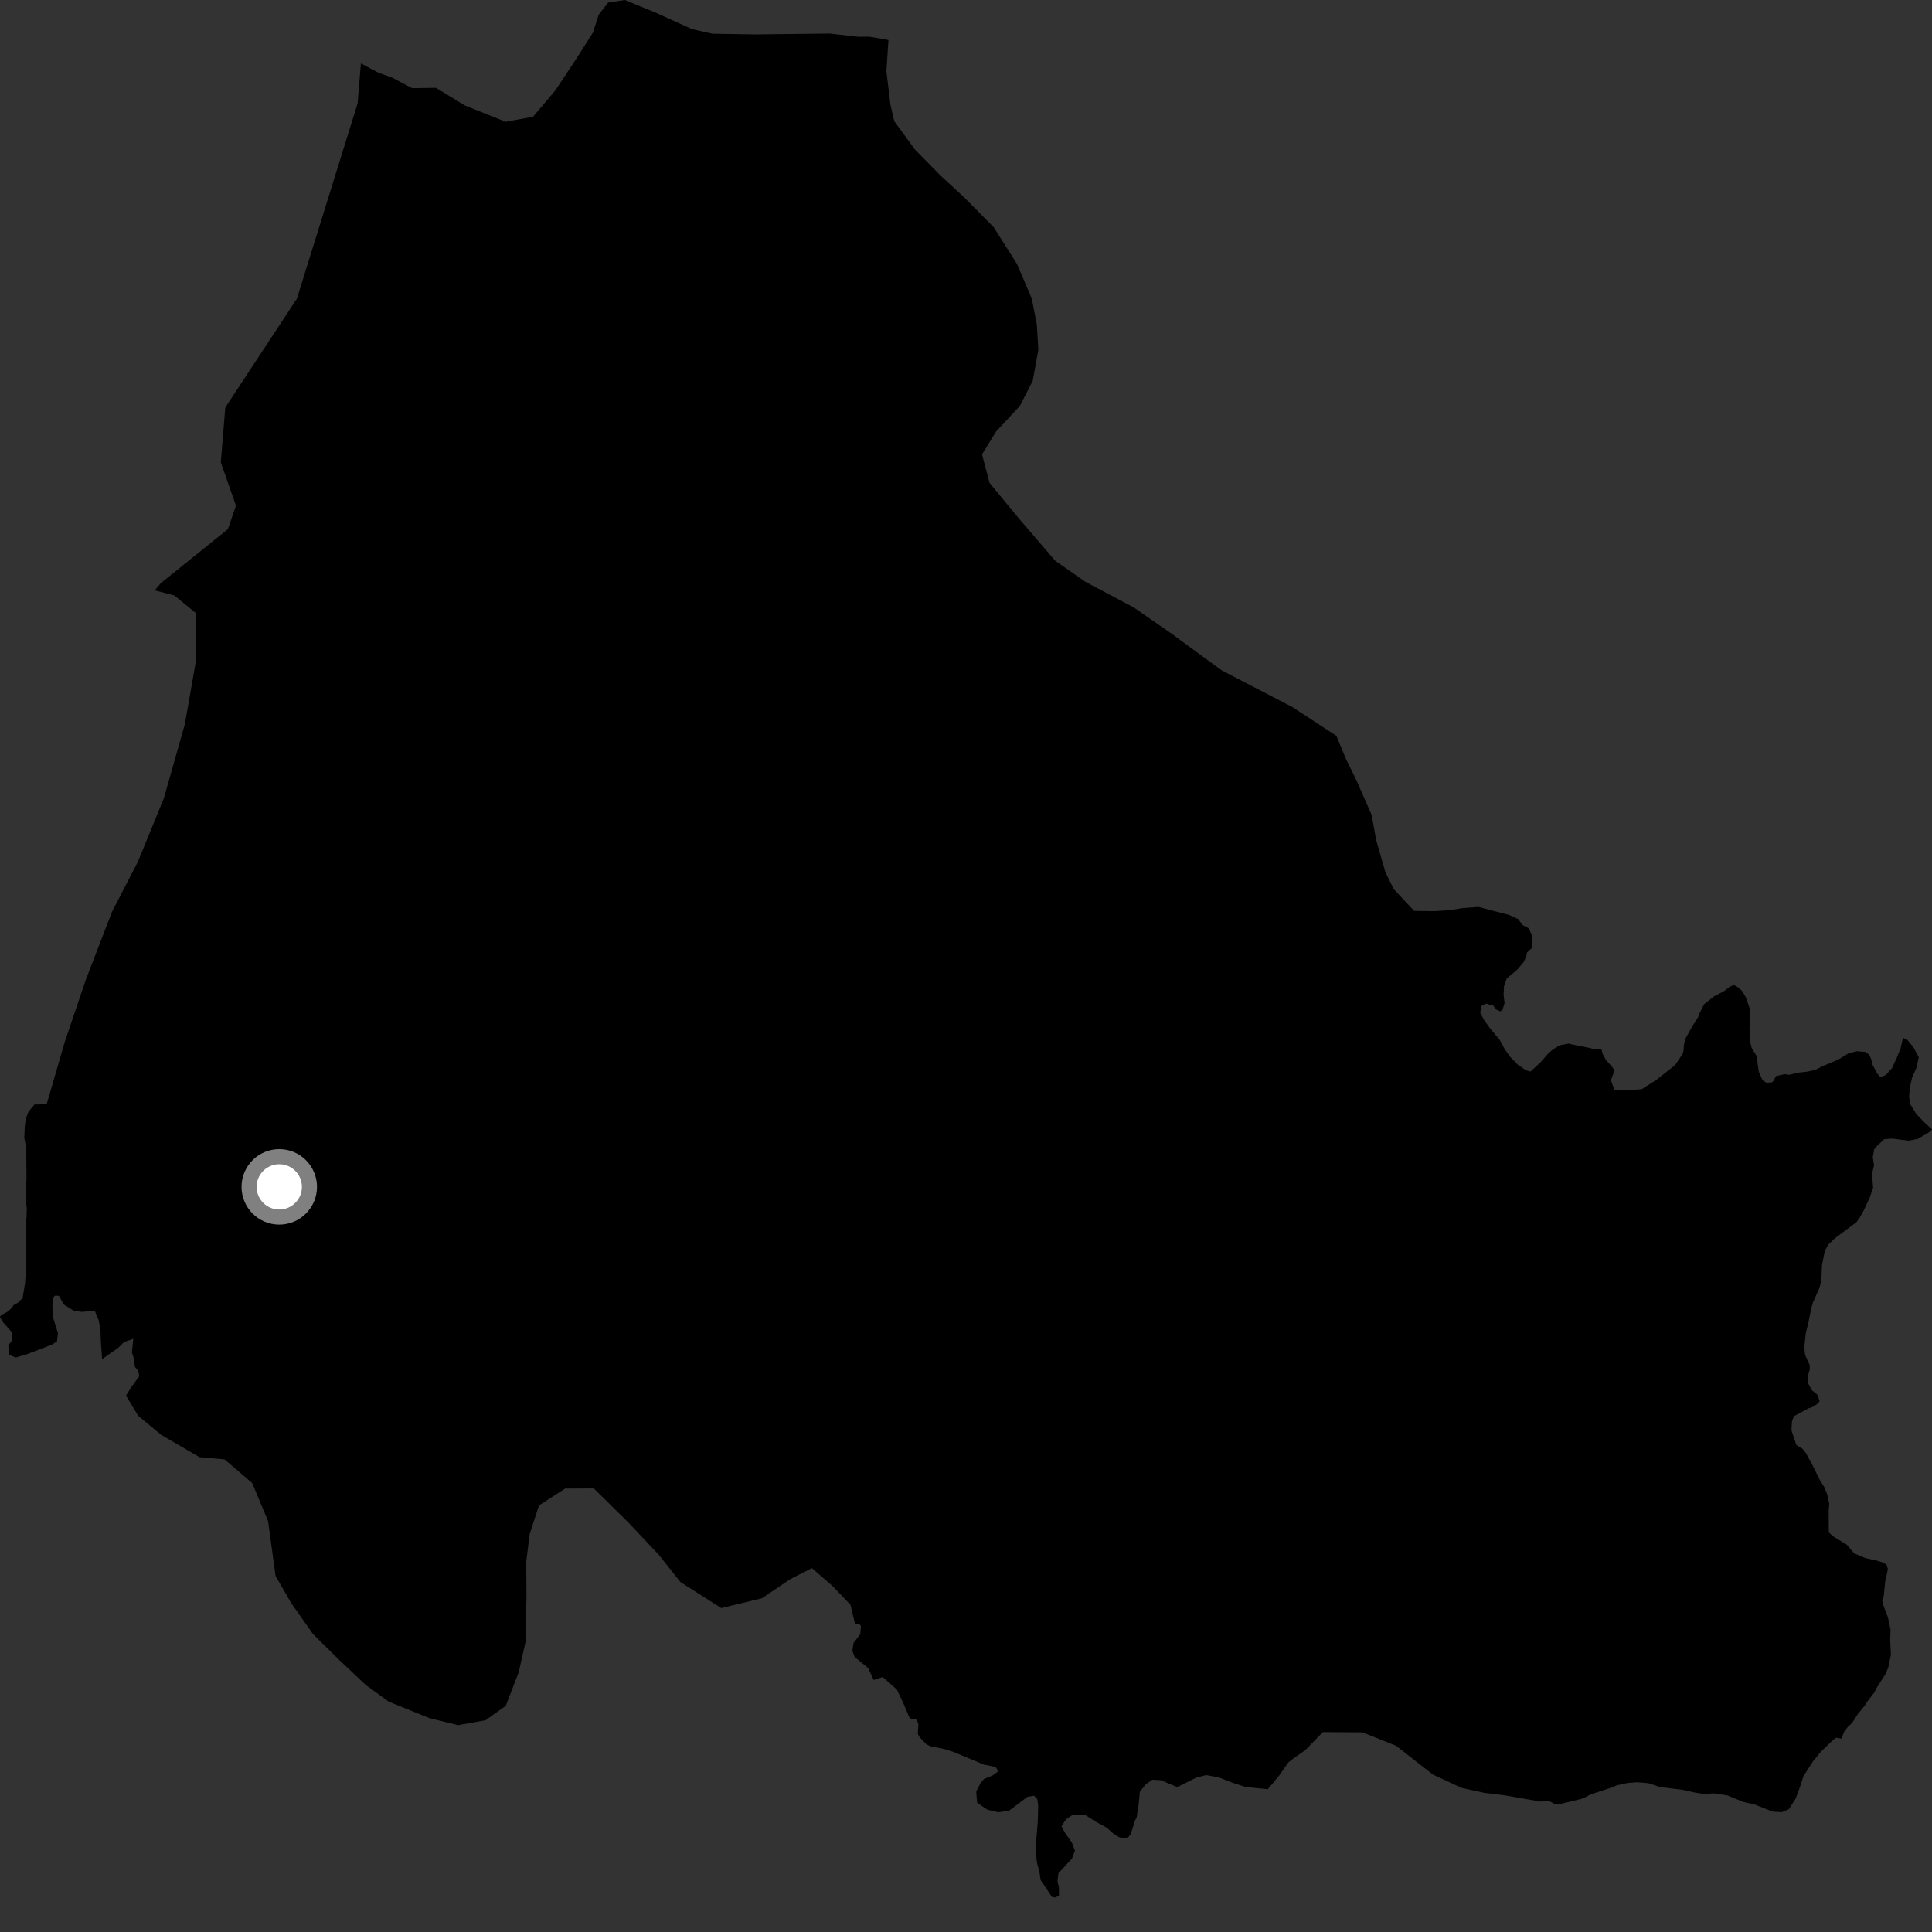<?xml version="1.0" encoding="utf-8" ?>
<svg baseProfile="full" height="1024" version="1.1" width="1024" xmlns="http://www.w3.org/2000/svg" xmlns:ev="http://www.w3.org/2001/xml-events" xmlns:xlink="http://www.w3.org/1999/xlink"><rect width="100%" height="100%" fill="#333333" stroke="none"/><defs /><polygon fill="black" points="4.594,716.454 4.854,718.049 8.426,719.54 14.788,717.574 27.514,712.684 30.207,710.969 30.699,706.569 28.245,698.754 27.763,692.888 28.008,687.999 28.988,686.775 31.203,686.778 33.859,691.454 39.132,694.741 43.464,695.347 48.082,694.855 50.302,694.968 52.247,699.559 53.229,704.756 53.442,710.912 54.116,720.384 62.709,714.335 65.725,711.327 70.654,709.575 69.905,716.831 70.705,719.192 71.548,724.554 73.295,726.6 73.786,729.443 69.679,735.131 66.759,739.696 73.259,750.421 85.368,760.46 105.732,772.325 119.03,773.506 133.68,786.061 142.08,806.224 146.061,835.266 154.4,849.747 165.914,866.104 179.92,879.926 193.923,893.125 206.027,901.91 227.599,910.65 242.795,914.36 257.354,911.764 268.064,904.124 274.907,886.407 278.603,869.952 279.041,845.324 278.93,827.629 280.726,813.092 285.671,797.899 299.55,788.974 314.733,788.902 333.214,807.12 349.176,824.091 360.678,838.558 382.299,852.325 403.811,847.123 418.966,836.917 430.338,831.15 441.185,840.552 450.764,850.586 453.233,860.812 455.223,860.687 456.302,861.715 455.962,866.176 452.41,870.767 451.792,874.871 452.935,878.184 460.164,884.137 463.078,890.435 467.86,888.832 475.406,895.564 478.823,902.813 482.207,910.776 485.933,911.5 486.766,913.86 486.46,918.978 487.275,920.538 490.906,924.446 493.284,925.585 500.435,927.013 505.193,928.495 521.526,935.285 527.84,936.569 529.014,938.899 525.982,941.114 521.603,942.864 519.762,944.98 517.411,949.589 517.904,955.539 523.453,959.221 529.01,960.534 534.825,959.723 544.601,952.324 548.053,951.78 549.788,953.553 550.259,957.185 550.055,965.342 549.104,976.934 549.258,984.594 549.754,987.913 550.92,992.147 551.53,996.416 557.569,1005.444 559.415,1005.705 561.272,1004.65 561.269,1000.428 560.481,996.994 561.003,992.78 568.154,985.106 569.733,980.878 568.146,976.662 564.44,971.401 562.596,967.971 564.979,964.271 568.155,962.154 575.47,962.14 581.005,965.67 586.6,968.711 589.875,971.674 593.022,973.717 595.803,974.453 598.169,973.621 599.333,972.005 601.595,964.867 602.453,963.379 603.608,955.455 604.143,949.653 607.31,945.684 610.759,943.295 615.253,943.549 623.987,947.215 634.052,942.177 639.341,940.83 646.224,942.129 652.849,944.75 659.99,947.097 671.956,948.339 677.966,941.125 682.857,934.107 685.52,932.012 691.819,927.644 701.151,918.056 722.182,918.195 739.912,925.264 759.488,940.569 774.704,947.635 786.755,950.248 797.564,951.584 816.608,954.882 820.745,954.371 824.243,956.303 826.411,956.283 837.249,953.698 839.584,952.945 843.145,951.028 852.985,947.851 857.057,946.226 862.494,945.035 867.703,944.617 873.572,945.107 879.857,947.174 891.953,948.659 898.225,950.081 902.988,950.807 908.509,950.524 915.531,951.612 924.225,955.142 929.679,956.318 939.542,960.192 944.327,960.494 948.111,958.935 951.737,953.279 953.775,947.835 955.939,941.291 960.974,933.487 965.035,928.521 971.682,922.086 973.374,921.021 975.923,921.526 977.486,917.815 979.278,915.412 981.668,913.158 984.631,908.571 988.662,903.655 989.242,902.488 993.566,896.877 994.244,895.252 999.265,887.436 1000.801,883.877 1002.218,877.02 1001.814,869.145 1002.034,863.766 1000.621,857.179 998.251,850.959 997.635,848.333 998.463,845.6 999.179,838.285 1000.614,831.742 999.866,829.252 997.753,828.099 994.71,827.14 988.628,825.807 982.662,823.268 978.812,818.697 971.61,814.294 969.32,812.204 969.238,800.992 969.541,797.03 968.501,792.186 966.884,788.146 964.816,784.939 959.906,775.068 957.149,770.144 955.379,767.88 952.108,765.924 949.507,758.104 949.774,753.364 950.866,750.575 958.642,746.392 960.213,745.968 962.926,744.305 964.456,742.689 963.181,739.168 960.354,736.879 958.27,732.993 958.514,728.232 959.227,725.858 959.17,723.471 956.796,718.287 956.291,714.364 957.155,706.281 958.369,701.667 959.879,694.022 960.801,690.522 964.532,682.166 965.395,677.564 965.698,670.463 967.201,662.983 968.971,659.753 972.563,656.288 983.855,647.882 985.645,645.451 987.841,641.556 990.963,634.804 992.775,629.541 992.235,621.997 993.278,617.694 992.61,613.33 993.34,609.206 994.837,607.411 998.681,603.777 1002.81,603.476 1011.775,604.572 1016.535,603.61 1022.465,600.087 1024.0,598.612 1020.524,595.42 1015.725,590.541 1012.316,584.979 1011.852,581.057 1012.308,576.142 1013.402,571.371 1015.755,565.923 1016.994,560.351 1014.072,554.94 1010.889,551.104 1008.629,550.076 1007.393,555.497 1005.498,560.296 1002.828,566.076 999.47,569.829 996.591,570.897 994.837,568.798 992.415,564.192 991.794,561.356 990.732,559.047 988.767,557.576 984.169,557.152 979.795,558.298 974.424,561.533 966.052,565.083 961.895,567.154 957.832,567.98 952.971,568.522 948.4,569.664 945.867,569.331 941.323,570.32 939.88,573.074 938.972,573.733 936.277,573.85 934.164,572.535 932.209,568.061 930.988,559.595 928.437,555.469 927.665,552.363 927.245,543.87 927.703,540.685 927.412,534.573 925.384,528.677 923.489,525.435 921.293,523.346 919.046,522.034 916.872,522.925 913.84,525.283 908.569,528.059 903.243,532.241 900.341,537.882 900.102,539.02 897.171,543.558 893.216,550.671 892.558,553.56 892.264,557.185 891.744,558.655 887.883,564.491 877.83,572.417 870.146,577.281 861.705,577.926 855.621,577.527 853.829,572.541 855.719,567.42 854.353,565.259 851.355,562.065 849.467,558.66 848.755,555.947 845.652,556.192 841.278,555.153 832.525,553.429 831.715,553.076 826.607,554.016 822.705,556.524 820.404,558.571 816.568,563.008 811.176,567.941 808.767,567.219 804.344,564.2 800.244,559.966 797.351,555.729 794.841,551.074 789.933,545.287 786.623,540.673 784.54,536.787 785.215,533.194 787.555,531.936 791.543,533.015 792.788,534.945 795.194,536.053 796.374,535.213 797.449,531.63 796.926,527.296 797.175,522.557 798.639,518.548 804.072,514.032 807.516,509.987 809.001,506.778 809.332,504.8 812.176,502.243 811.867,495.679 810.345,492.047 806.928,490.257 804.709,487.155 799.753,484.907 783.609,480.687 775.313,481.297 768.098,482.438 760.313,482.936 749.526,482.794 738.688,471.209 734.306,462.326 729.391,445.206 726.987,431.91 718.905,413.501 713.293,402.08 708.336,390.02 684.924,374.7 647.743,355.424 637.461,347.982 621.447,336.197 600.899,321.94 575.314,308.386 559.29,297.227 539.952,274.707 524.473,255.94 520.489,240.798 527.982,228.666 540.516,215.21 547.372,201.812 550.345,185.321 549.538,172.038 546.842,158.145 539.013,139.906 526.693,120.457 510.635,104.217 498.431,92.986 484.923,79.239 473.946,64.184 471.933,55.358 469.808,37.651 470.897,21.193 460.719,19.427 454.993,19.496 439.745,17.781 400.444,18.236 377.606,17.862 366.828,15.449 347.717,6.796 331.177,0.0 322.317,1.357 317.329,7.746 314.274,17.262 304.953,31.913 294.379,47.844 282.522,61.873 267.982,64.538 246.384,55.89 231.07,46.547 218.404,46.716 207.627,41.017 200.712,38.605 191.282,33.605 189.533,54.838 157.361,158.31 119.406,216.001 117.031,245.065 125.069,268.008 120.788,280.435 85.233,309.087 82.012,312.895 92.425,315.61 103.902,325.01 104.071,349.027 97.982,383.814 86.857,423.054 73.138,456.634 59.369,483.264 45.684,518.745 34.497,551.684 24.829,584.893 22.952,585.347 18.314,585.376 15.112,589.193 13.723,592.851 13.133,596.95 12.866,603.263 13.869,607.992 14.052,625.349 13.607,628.655 13.675,636.71 14.189,640.168 14.068,645.065 13.488,650.112 13.706,653.272 13.859,671.106 13.29,680.099 11.968,688.012 9.486,690.482 7.354,691.611 5.778,693.705 3.781,695.345 0.431,697.165 0.0,698.106 1.332,700.473 6.475,706.344 6.475,710.256 4.422,713.152 4.594,716.454" /><circle cx="148.016" cy="629.064" fill="rgb(100%,100%,100%)" r="16" stroke="grey" stroke-width="8" /></svg>